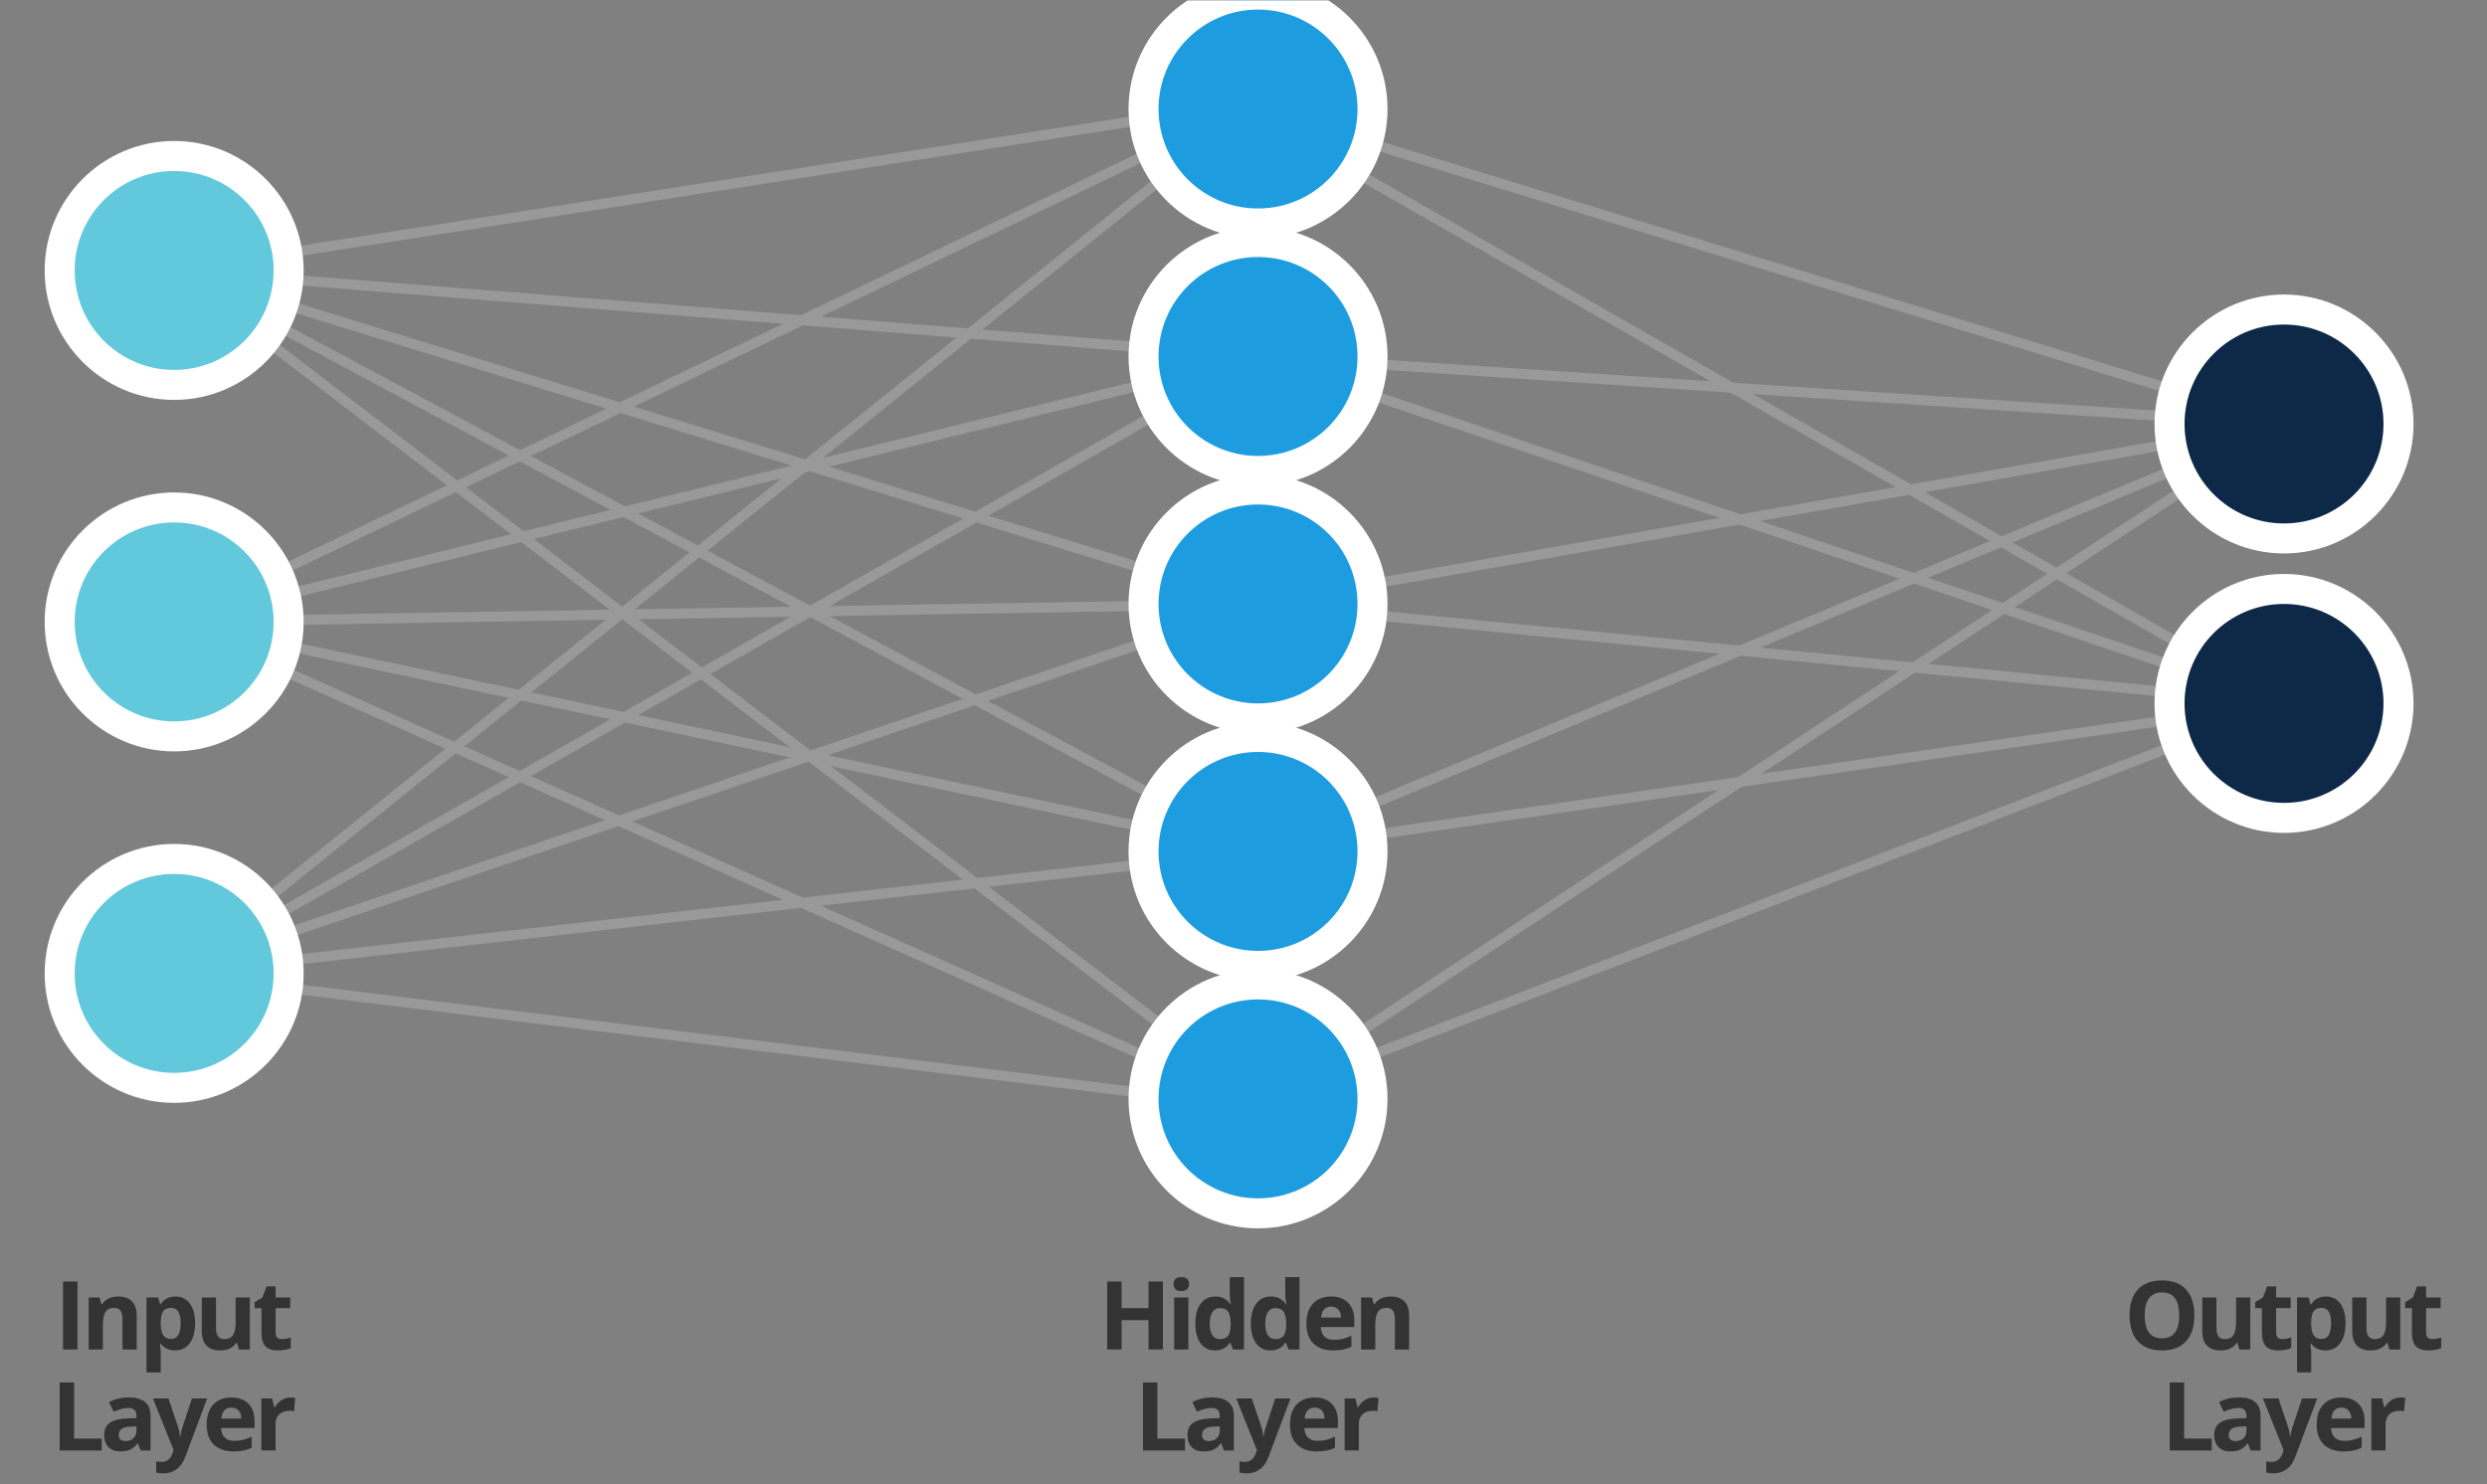 <?xml version="1.0" encoding="UTF-8" standalone="no"?>
<svg
   xmlns:dc="http://purl.org/dc/elements/1.1/"
   xmlns:cc="http://creativecommons.org/ns#"
   xmlns:rdf="http://www.w3.org/1999/02/22-rdf-syntax-ns#"
   xmlns:svg="http://www.w3.org/2000/svg"
   xmlns="http://www.w3.org/2000/svg"
   xmlns:sodipodi="http://sodipodi.sourceforge.net/DTD/sodipodi-0.dtd"
   xmlns:inkscape="http://www.inkscape.org/namespaces/inkscape"
   viewBox="0 0 994.473 593.677"
   height="593.677"
   width="994.474"
   xml:space="preserve"
   id="svg2"
   version="1.1"
   sodipodi:docname="neuralnet.svg"
   inkscape:version="0.92.5 (2060ec1f9f, 2020-04-08)"><rect x="0" y="0" width="994.473" height="593.677" fill="#808080" stroke="none"/><sodipodi:namedview
     pagecolor="#ffffff"
     bordercolor="#666666"
     borderopacity="1"
     objecttolerance="10"
     gridtolerance="10"
     guidetolerance="10"
     inkscape:pageopacity="0"
     inkscape:pageshadow="2"
     inkscape:window-width="1480"
     inkscape:window-height="904"
     id="namedview204"
     showgrid="false"
     fit-margin-top="0"
     fit-margin-left="0"
     fit-margin-right="0"
     fit-margin-bottom="0"
     inkscape:zoom="0.74511371"
     inkscape:cx="648.42182"
     inkscape:cy="379.46739"
     inkscape:window-x="0"
     inkscape:window-y="0"
     inkscape:window-maximized="0"
     inkscape:current-layer="svg2" /><defs
     id="defs6"><clipPath
       id="clipPath18"
       clipPathUnits="userSpaceOnUse"><path
         id="path16"
         d="M 0,600 H 800 V 0 H 0 Z"
         inkscape:connector-curvature="0" /></clipPath><clipPath
       clipPathUnits="userSpaceOnUse"
       id="clipPath208"><rect
         style="opacity:1;fill:none;fill-opacity:1;stroke:#ffffff;stroke-width:0.747;stroke-miterlimit:4;stroke-dasharray:none;stroke-dashoffset:10.287;stroke-opacity:1"
         id="rect210"
         width="745.855"
         height="445.258"
         x="26.173"
         y="-452.306"
         transform="scale(1,-1)" /></clipPath></defs><g
     transform="matrix(1.333,0,0,-1.333,-34.897,603.075)"
     id="g10"
     clip-path="url(#clipPath208)"><g
       id="g12"><g
         clip-path="url(#clipPath18)"
         id="g14"><g
           transform="translate(759.309,563.989)"
           id="g20"><path
             id="path22"
             style="fill:none;stroke:#333333;stroke-width:1.014;stroke-linecap:butt;stroke-linejoin:miter;stroke-miterlimit:10;stroke-dasharray:none;stroke-opacity:1"
             d="M 0,0 H 34.584 V -561.987 H -753.202 V 0 h 33.999"
             inkscape:connector-curvature="0" /></g><g
           transform="translate(77.156,562.861)"
           id="g24"><path
             id="path26"
             style="fill:#333333;fill-opacity:1;fill-rule:nonzero;stroke:none"
             d="m 0,0 c -3.049,9.812 -4.766,15.36 -5.15,16.647 -0.384,1.286 -0.659,2.302 -0.824,3.049 C -6.659,17.041 -8.619,10.475 -11.855,0 Z M 5.601,-18.918 2.302,-8.09 h -16.584 l -3.299,-10.828 h -10.392 l 16.056,45.677 h 11.792 l 16.118,-45.677 z"
             inkscape:connector-curvature="0" /></g><g
           transform="translate(113.083,579.383)"
           id="g28"><path
             id="path30"
             style="fill:#333333;fill-opacity:1;fill-rule:nonzero;stroke:none"
             d="M 0,0 C 1.286,0 2.354,-0.093 3.205,-0.28 L 2.489,-9.179 c -0.767,0.207 -1.701,0.311 -2.8,0.311 -3.029,0 -5.388,-0.778 -7.079,-2.334 -1.691,-1.555 -2.536,-3.734 -2.536,-6.534 v -17.705 h -9.49 v 34.788 h 7.187 l 1.401,-5.85 h 0.467 c 1.078,1.949 2.536,3.521 4.371,4.714 C -4.154,-0.597 -2.158,0 0,0"
             inkscape:connector-curvature="0" /></g><g
           transform="translate(132.799,550.881)"
           id="g32"><path
             id="path34"
             style="fill:#333333;fill-opacity:1;fill-rule:nonzero;stroke:none"
             d="m 0,0 c 1.66,0 3.651,0.362 5.975,1.089 v -7.064 c -2.365,-1.057 -5.27,-1.586 -8.713,-1.586 -3.796,0 -6.56,0.959 -8.292,2.878 -1.733,1.918 -2.598,4.797 -2.598,8.635 v 16.771 h -4.543 v 4.014 l 5.227,3.174 2.738,7.343 h 6.068 V 27.849 H 5.601 V 20.723 H -4.138 V 3.952 c 0,-1.349 0.378,-2.345 1.136,-2.988 C -2.246,0.321 -1.245,0 0,0"
             inkscape:connector-curvature="0" /></g><path
           id="path36"
           style="fill:#333333;fill-opacity:1;fill-rule:nonzero;stroke:none"
           d="m 150.835,543.942 h -9.49 v 34.788 h 9.49 z m -9.895,43.78 c 0,3.091 1.722,4.636 5.165,4.636 3.443,0 5.166,-1.545 5.166,-4.636 0,-1.473 -0.431,-2.619 -1.292,-3.438 -0.861,-0.82 -2.152,-1.229 -3.874,-1.229 -3.443,0 -5.165,1.556 -5.165,4.667"
           inkscape:connector-curvature="0" /><path
           id="path38"
           style="fill:#333333;fill-opacity:1;fill-rule:nonzero;stroke:none"
           d="m 190.497,543.942 h -9.49 v 34.788 h 9.49 z m -9.895,43.78 c 0,3.091 1.721,4.636 5.165,4.636 3.443,0 5.165,-1.545 5.165,-4.636 0,-1.473 -0.431,-2.619 -1.291,-3.438 -0.861,-0.82 -2.152,-1.229 -3.874,-1.229 -3.444,0 -5.165,1.556 -5.165,4.667 m -5.041,-16.118 h -8.214 v -27.662 h -9.491 v 27.662 h -5.227 v 4.574 l 5.227,2.552 v 2.551 c 0,3.962 0.975,6.856 2.925,8.681 1.949,1.826 5.072,2.739 9.366,2.739 3.277,0 6.192,-0.488 8.744,-1.463 l -2.428,-6.969 c -1.908,0.601 -3.671,0.902 -5.289,0.902 -1.349,0 -2.324,-0.4 -2.925,-1.198 -0.602,-0.799 -0.902,-1.821 -0.902,-3.065 v -2.178 h 8.214 z"
           inkscape:connector-curvature="0" /><g
           transform="translate(210.088,543.32)"
           id="g40"><path
             id="path42"
             style="fill:#333333;fill-opacity:1;fill-rule:nonzero;stroke:none"
             d="m 0,0 c -10.828,0 -16.242,5.943 -16.242,17.829 0,5.912 1.472,10.429 4.418,13.551 2.946,3.122 7.167,4.683 12.664,4.683 4.024,0 7.634,-0.789 10.828,-2.365 l -2.8,-7.343 c -1.493,0.601 -2.884,1.094 -4.169,1.478 -1.287,0.383 -2.573,0.575 -3.859,0.575 -4.937,0 -7.405,-3.506 -7.405,-10.517 0,-6.804 2.468,-10.205 7.405,-10.205 1.826,0 3.516,0.243 5.072,0.731 1.556,0.487 3.111,1.249 4.668,2.287 V 2.583 C 9.044,1.607 7.494,0.933 5.928,0.56 4.361,0.187 2.385,0 0,0"
             inkscape:connector-curvature="0" /></g><path
           id="path44"
           style="fill:#333333;fill-opacity:1;fill-rule:nonzero;stroke:none"
           d="m 233.756,543.942 h -9.49 v 34.788 h 9.49 z m -9.895,43.78 c 0,3.091 1.722,4.636 5.165,4.636 3.443,0 5.165,-1.545 5.165,-4.636 0,-1.473 -0.43,-2.619 -1.291,-3.438 -0.861,-0.82 -2.152,-1.229 -3.874,-1.229 -3.443,0 -5.165,1.556 -5.165,4.667"
           inkscape:connector-curvature="0" /><g
           transform="translate(258.544,560.061)"
           id="g46"><path
             id="path48"
             style="fill:#333333;fill-opacity:1;fill-rule:nonzero;stroke:none"
             d="m 0,0 -3.671,-0.125 c -2.76,-0.083 -4.813,-0.581 -6.162,-1.493 -1.348,-0.913 -2.022,-2.303 -2.022,-4.17 0,-2.676 1.535,-4.014 4.605,-4.014 2.199,0 3.957,0.633 5.274,1.898 C -0.659,-6.639 0,-4.958 0,-2.863 Z m 2.801,-16.118 -1.836,4.729 H 0.716 c -1.598,-2.012 -3.241,-3.407 -4.932,-4.185 -1.691,-0.778 -3.895,-1.166 -6.612,-1.166 -3.34,0 -5.969,0.953 -7.888,2.862 -1.919,1.908 -2.878,4.626 -2.878,8.152 0,3.693 1.291,6.415 3.874,8.168 2.582,1.753 6.477,2.723 11.684,2.91 L 0,5.539 v 1.524 c 0,3.526 -1.805,5.29 -5.414,5.29 -2.78,0 -6.047,-0.84 -9.801,-2.52 l -3.143,6.409 c 4.003,2.095 8.442,3.143 13.317,3.143 4.668,0 8.246,-1.017 10.735,-3.05 2.49,-2.033 3.734,-5.124 3.734,-9.272 v -23.181 z"
             inkscape:connector-curvature="0" /></g><path
           id="path50"
           style="fill:#333333;fill-opacity:1;fill-rule:nonzero;stroke:none"
           d="m 282.772,543.942 h -9.49 v 48.416 h 9.49 z"
           inkscape:connector-curvature="0" /><g
           transform="translate(341.465,543.942)"
           id="g52"><path
             id="path54"
             style="fill:#333333;fill-opacity:1;fill-rule:nonzero;stroke:none"
             d="M 0,0 H -12.26 L -32.049,34.414 H -32.33 C -31.936,28.336 -31.738,24 -31.738,21.408 V 0 h -8.619 v 45.491 h 12.166 L -8.433,11.419 h 0.218 c -0.311,5.913 -0.467,10.092 -0.467,12.54 V 45.491 H 0 Z"
             inkscape:connector-curvature="0" /></g><g
           transform="translate(362.115,572.631)"
           id="g56"><path
             id="path58"
             style="fill:#333333;fill-opacity:1;fill-rule:nonzero;stroke:none"
             d="M 0,0 C -2.013,0 -3.589,-0.638 -4.73,-1.914 -5.871,-3.189 -6.524,-4.999 -6.69,-7.343 H 6.627 C 6.585,-4.999 5.974,-3.189 4.792,-1.914 3.609,-0.638 2.012,0 0,0 m 1.338,-29.311 c -5.601,0 -9.978,1.545 -13.131,4.637 -3.153,3.09 -4.729,7.467 -4.729,13.13 0,5.829 1.457,10.336 4.371,13.52 2.914,3.184 6.944,4.776 12.089,4.776 4.916,0 8.743,-1.4 11.481,-4.2 2.739,-2.801 4.107,-6.67 4.107,-11.607 V -13.66 H -6.908 c 0.104,-2.696 0.903,-4.802 2.396,-6.316 1.493,-1.515 3.589,-2.272 6.285,-2.272 2.095,0 4.077,0.218 5.943,0.654 1.867,0.435 3.817,1.13 5.85,2.085 v -7.344 c -1.66,-0.83 -3.433,-1.446 -5.32,-1.851 -1.889,-0.404 -4.191,-0.607 -6.908,-0.607"
             inkscape:connector-curvature="0" /></g><g
           transform="translate(405.541,543.942)"
           id="g60"><path
             id="path62"
             style="fill:#333333;fill-opacity:1;fill-rule:nonzero;stroke:none"
             d="M 0,0 -1.275,4.45 H -1.773 C -2.79,2.832 -4.231,1.582 -6.099,0.7 c -1.866,-0.881 -3.993,-1.322 -6.379,-1.322 -4.086,0 -7.167,1.094 -9.241,3.282 -2.074,2.189 -3.111,5.337 -3.111,9.444 v 22.684 h 9.49 V 14.469 c 0,-2.511 0.446,-4.393 1.338,-5.648 0.892,-1.255 2.313,-1.882 4.263,-1.882 2.655,0 4.574,0.887 5.757,2.66 1.181,1.774 1.773,4.714 1.773,8.821 v 16.368 h 9.49 L 7.281,0 Z"
             inkscape:connector-curvature="0" /></g><g
           transform="translate(437.734,579.383)"
           id="g64"><path
             id="path66"
             style="fill:#333333;fill-opacity:1;fill-rule:nonzero;stroke:none"
             d="M 0,0 C 1.286,0 2.354,-0.093 3.205,-0.28 L 2.489,-9.179 c -0.767,0.207 -1.701,0.311 -2.8,0.311 -3.029,0 -5.388,-0.778 -7.079,-2.334 -1.691,-1.555 -2.536,-3.734 -2.536,-6.534 v -17.705 h -9.49 v 34.788 h 7.187 l 1.401,-5.85 h 0.467 c 1.078,1.949 2.536,3.521 4.372,4.714 C -4.153,-0.597 -2.157,0 0,0"
             inkscape:connector-curvature="0" /></g><g
           transform="translate(462.087,560.061)"
           id="g68"><path
             id="path70"
             style="fill:#333333;fill-opacity:1;fill-rule:nonzero;stroke:none"
             d="m 0,0 -3.672,-0.125 c -2.759,-0.083 -4.812,-0.581 -6.161,-1.493 -1.349,-0.913 -2.022,-2.303 -2.022,-4.17 0,-2.676 1.535,-4.014 4.605,-4.014 2.198,0 3.956,0.633 5.273,1.898 C -0.659,-6.639 0,-4.958 0,-2.863 Z m 2.8,-16.118 -1.836,4.729 H 0.716 c -1.598,-2.012 -3.242,-3.407 -4.933,-4.185 -1.69,-0.778 -3.894,-1.166 -6.611,-1.166 -3.341,0 -5.97,0.953 -7.889,2.862 -1.919,1.908 -2.878,4.626 -2.878,8.152 0,3.693 1.291,6.415 3.874,8.168 2.583,1.753 6.477,2.723 11.684,2.91 L 0,5.539 v 1.524 c 0,3.526 -1.805,5.29 -5.414,5.29 -2.78,0 -6.048,-0.84 -9.802,-2.52 l -3.142,6.409 c 4.003,2.095 8.442,3.143 13.317,3.143 4.667,0 8.246,-1.017 10.735,-3.05 2.49,-2.033 3.734,-5.124 3.734,-9.272 v -23.181 z"
             inkscape:connector-curvature="0" /></g><path
           id="path72"
           style="fill:#333333;fill-opacity:1;fill-rule:nonzero;stroke:none"
           d="m 486.314,543.942 h -9.49 v 48.416 h 9.49 z"
           inkscape:connector-curvature="0" /><g
           transform="translate(545.008,543.942)"
           id="g74"><path
             id="path76"
             style="fill:#333333;fill-opacity:1;fill-rule:nonzero;stroke:none"
             d="m 0,0 h -12.259 l -19.79,34.414 h -0.28 C -31.936,28.336 -31.737,24 -31.737,21.408 V 0 h -8.619 V 45.491 H -28.19 L -8.432,11.419 h 0.218 c -0.311,5.913 -0.467,10.092 -0.467,12.54 V 45.491 H 0 Z"
             inkscape:connector-curvature="0" /></g><g
           transform="translate(565.657,572.631)"
           id="g78"><path
             id="path80"
             style="fill:#333333;fill-opacity:1;fill-rule:nonzero;stroke:none"
             d="M 0,0 C -2.012,0 -3.589,-0.638 -4.729,-1.914 -5.87,-3.189 -6.523,-4.999 -6.689,-7.343 H 6.628 C 6.586,-4.999 5.975,-3.189 4.792,-1.914 3.609,-0.638 2.012,0 0,0 m 1.338,-29.311 c -5.601,0 -9.978,1.545 -13.131,4.637 -3.153,3.09 -4.729,7.467 -4.729,13.13 0,5.829 1.457,10.336 4.372,13.52 2.914,3.184 6.943,4.776 12.088,4.776 4.916,0 8.744,-1.4 11.482,-4.2 2.738,-2.801 4.107,-6.67 4.107,-11.607 V -13.66 H -6.907 c 0.103,-2.696 0.902,-4.802 2.395,-6.316 1.494,-1.515 3.589,-2.272 6.285,-2.272 2.096,0 4.077,0.218 5.944,0.654 1.867,0.435 3.816,1.13 5.849,2.085 v -7.344 c -1.659,-0.83 -3.432,-1.446 -5.32,-1.851 -1.888,-0.404 -4.19,-0.607 -6.908,-0.607"
             inkscape:connector-curvature="0" /></g><g
           transform="translate(599.096,550.881)"
           id="g82"><path
             id="path84"
             style="fill:#333333;fill-opacity:1;fill-rule:nonzero;stroke:none"
             d="m 0,0 c 1.659,0 3.651,0.362 5.975,1.089 v -7.064 c -2.366,-1.057 -5.27,-1.586 -8.713,-1.586 -3.796,0 -6.561,0.959 -8.292,2.878 -1.733,1.918 -2.599,4.797 -2.599,8.635 v 16.771 h -4.542 v 4.014 l 5.227,3.174 2.738,7.343 h 6.068 V 27.849 H 5.601 V 20.723 H -4.138 V 3.952 c 0,-1.349 0.378,-2.345 1.136,-2.988 C -2.245,0.321 -1.244,0 0,0"
             inkscape:connector-curvature="0" /></g><g
           transform="translate(636.236,543.942)"
           id="g86"><path
             id="path88"
             style="fill:#333333;fill-opacity:1;fill-rule:nonzero;stroke:none"
             d="M 0,0 -2.677,12.166 -6.286,27.538 H -6.504 L -12.852,0 h -10.205 l -9.895,34.788 h 9.459 l 4.014,-15.403 c 0.643,-2.759 1.296,-6.565 1.96,-11.419 h 0.187 c 0.083,1.576 0.446,4.076 1.089,7.498 l 0.498,2.645 4.294,16.679 H -0.996 L 3.08,18.109 C 3.163,17.653 3.293,16.979 3.469,16.087 3.646,15.195 3.816,14.246 3.982,13.24 4.148,12.233 4.299,11.249 4.434,10.284 4.568,9.319 4.646,8.546 4.667,7.966 h 0.187 c 0.186,1.493 0.518,3.541 0.996,6.145 0.476,2.603 0.819,4.361 1.026,5.274 l 4.17,15.403 H 20.35 L 10.33,0 Z"
             inkscape:connector-curvature="0" /></g><g
           transform="translate(665.288,561.398)"
           id="g90"><path
             id="path92"
             style="fill:#333333;fill-opacity:1;fill-rule:nonzero;stroke:none"
             d="m 0,0 c 0,-3.444 0.564,-6.047 1.695,-7.81 1.131,-1.764 2.972,-2.645 5.524,-2.645 2.53,0 4.35,0.876 5.461,2.629 1.109,1.753 1.664,4.361 1.664,7.826 0,3.443 -0.56,6.025 -1.68,7.748 C 11.544,9.469 9.708,10.33 7.156,10.33 4.625,10.33 2.8,9.475 1.68,7.763 0.56,6.052 0,3.464 0,0 m 24.052,0 c 0,-5.663 -1.493,-10.092 -4.481,-13.287 -2.987,-3.194 -7.146,-4.791 -12.477,-4.791 -3.34,0 -6.285,0.731 -8.837,2.193 -2.551,1.463 -4.512,3.563 -5.881,6.301 -1.369,2.738 -2.054,5.933 -2.054,9.584 0,5.683 1.484,10.102 4.45,13.255 2.966,3.153 7.136,4.73 12.508,4.73 3.34,0 6.286,-0.727 8.837,-2.178 2.552,-1.453 4.512,-3.537 5.881,-6.255 C 23.367,6.834 24.052,3.65 24.052,0"
             inkscape:connector-curvature="0" /></g><g
           transform="translate(712.136,579.383)"
           id="g94"><path
             id="path96"
             style="fill:#333333;fill-opacity:1;fill-rule:nonzero;stroke:none"
             d="M 0,0 C 1.286,0 2.354,-0.093 3.205,-0.28 L 2.489,-9.179 c -0.767,0.207 -1.701,0.311 -2.8,0.311 -3.029,0 -5.388,-0.778 -7.079,-2.334 -1.691,-1.555 -2.536,-3.734 -2.536,-6.534 v -17.705 h -9.49 v 34.788 h 7.187 l 1.401,-5.85 h 0.467 c 1.078,1.949 2.536,3.521 4.372,4.714 C -4.153,-0.597 -2.157,0 0,0"
             inkscape:connector-curvature="0" /></g><g
           transform="translate(726.314,562.861)"
           id="g98"><path
             id="path100"
             style="fill:#333333;fill-opacity:1;fill-rule:nonzero;stroke:none"
             d="m 0,0 4.138,5.29 9.739,10.579 H 24.581 L 10.766,0.778 25.421,-18.918 H 14.469 L 4.449,-4.823 0.373,-8.09 v -10.828 h -9.49 v 48.416 h 9.49 V 7.903 L -0.125,0 Z"
             inkscape:connector-curvature="0" /></g><g
           transform="translate(252.363,496.391)"
           id="g102"><path
             id="path104"
             style="fill:#333333;fill-opacity:1;fill-rule:nonzero;stroke:none"
             d="m 0,0 c -3.049,9.812 -4.766,15.36 -5.15,16.647 -0.384,1.286 -0.659,2.302 -0.824,3.049 C -6.659,17.041 -8.619,10.475 -11.855,0 Z M 5.601,-18.918 2.302,-8.09 h -16.584 l -3.299,-10.828 h -10.392 l 16.056,45.677 h 11.792 l 16.118,-45.677 z"
             inkscape:connector-curvature="0" /></g><g
           transform="translate(288.291,512.913)"
           id="g106"><path
             id="path108"
             style="fill:#333333;fill-opacity:1;fill-rule:nonzero;stroke:none"
             d="M 0,0 C 1.286,0 2.354,-0.093 3.205,-0.28 L 2.489,-9.179 c -0.767,0.207 -1.701,0.311 -2.8,0.311 -3.029,0 -5.388,-0.778 -7.079,-2.334 -1.691,-1.555 -2.536,-3.734 -2.536,-6.534 v -17.705 h -9.49 v 34.788 h 7.187 l 1.401,-5.85 h 0.467 c 1.078,1.949 2.536,3.521 4.371,4.714 C -4.154,-0.597 -2.158,0 0,0"
             inkscape:connector-curvature="0" /></g><g
           transform="translate(307.478,476.85)"
           id="g110"><path
             id="path112"
             style="fill:#333333;fill-opacity:1;fill-rule:nonzero;stroke:none"
             d="m 0,0 c -10.828,0 -16.242,5.943 -16.242,17.829 0,5.912 1.472,10.429 4.418,13.551 2.946,3.122 7.167,4.683 12.664,4.683 4.024,0 7.634,-0.789 10.828,-2.365 l -2.8,-7.343 c -1.493,0.601 -2.884,1.094 -4.169,1.478 -1.287,0.383 -2.573,0.575 -3.859,0.575 -4.937,0 -7.405,-3.506 -7.405,-10.517 0,-6.804 2.468,-10.205 7.405,-10.205 1.826,0 3.516,0.243 5.072,0.731 1.556,0.487 3.111,1.249 4.668,2.287 V 2.583 C 9.044,1.607 7.494,0.933 5.928,0.56 4.361,0.187 2.385,0 0,0"
             inkscape:connector-curvature="0" /></g><g
           transform="translate(353.767,477.472)"
           id="g114"><path
             id="path116"
             style="fill:#333333;fill-opacity:1;fill-rule:nonzero;stroke:none"
             d="m 0,0 h -9.49 v 20.318 c 0,5.02 -1.867,7.531 -5.601,7.531 -2.656,0 -4.574,-0.903 -5.757,-2.707 -1.182,-1.805 -1.773,-4.73 -1.773,-8.775 V 0 h -9.49 v 48.416 h 9.49 v -9.864 c 0,-0.767 -0.073,-2.572 -0.218,-5.414 l -0.218,-2.8 h 0.498 c 2.116,3.402 5.476,5.103 10.081,5.103 4.087,0 7.188,-1.1 9.304,-3.298 C -1.058,29.943 0,26.791 0,22.684 Z"
             inkscape:connector-curvature="0" /></g><path
           id="path118"
           style="fill:#333333;fill-opacity:1;fill-rule:nonzero;stroke:none"
           d="m 368.566,477.472 h -9.49 v 34.788 h 9.49 z m -9.894,43.78 c 0,3.091 1.721,4.636 5.165,4.636 3.443,0 5.165,-1.545 5.165,-4.636 0,-1.473 -0.431,-2.619 -1.291,-3.439 -0.861,-0.819 -2.152,-1.229 -3.874,-1.229 -3.444,0 -5.165,1.557 -5.165,4.668"
           inkscape:connector-curvature="0" /><g
           transform="translate(388.718,484.411)"
           id="g120"><path
             id="path122"
             style="fill:#333333;fill-opacity:1;fill-rule:nonzero;stroke:none"
             d="m 0,0 c 1.66,0 3.651,0.362 5.975,1.089 v -7.064 c -2.365,-1.057 -5.27,-1.586 -8.713,-1.586 -3.796,0 -6.56,0.959 -8.292,2.878 -1.733,1.918 -2.598,4.797 -2.598,8.635 v 16.771 h -4.543 v 4.014 l 5.227,3.174 2.738,7.343 h 6.068 V 27.849 H 5.601 V 20.723 H -4.138 V 3.952 c 0,-1.349 0.378,-2.345 1.136,-2.988 C -2.246,0.321 -1.245,0 0,0"
             inkscape:connector-curvature="0" /></g><g
           transform="translate(411.67,506.161)"
           id="g124"><path
             id="path126"
             style="fill:#333333;fill-opacity:1;fill-rule:nonzero;stroke:none"
             d="m 0,0 c -2.012,0 -3.588,-0.638 -4.729,-1.914 -1.14,-1.275 -1.794,-3.085 -1.96,-5.429 H 6.629 C 6.586,-4.999 5.975,-3.189 4.793,-1.914 3.609,-0.638 2.012,0 0,0 m 1.338,-29.311 c -5.6,0 -9.977,1.545 -13.13,4.637 -3.153,3.09 -4.729,7.467 -4.729,13.13 0,5.829 1.457,10.336 4.371,13.52 2.914,3.184 6.943,4.776 12.089,4.776 4.916,0 8.743,-1.4 11.481,-4.2 2.738,-2.801 4.107,-6.67 4.107,-11.607 V -13.66 H -6.906 c 0.103,-2.696 0.902,-4.802 2.394,-6.316 1.494,-1.515 3.59,-2.272 6.285,-2.272 2.096,0 4.077,0.218 5.944,0.654 1.867,0.435 3.816,1.13 5.849,2.085 v -7.344 c -1.658,-0.83 -3.431,-1.446 -5.32,-1.851 -1.887,-0.404 -4.189,-0.607 -6.908,-0.607"
             inkscape:connector-curvature="0" /></g><g
           transform="translate(444.58,476.85)"
           id="g128"><path
             id="path130"
             style="fill:#333333;fill-opacity:1;fill-rule:nonzero;stroke:none"
             d="m 0,0 c -10.829,0 -16.243,5.943 -16.243,17.829 0,5.912 1.472,10.429 4.419,13.551 2.945,3.122 7.167,4.683 12.664,4.683 4.024,0 7.634,-0.789 10.828,-2.365 L 8.867,26.355 c -1.493,0.601 -2.883,1.094 -4.169,1.478 -1.287,0.383 -2.572,0.575 -3.858,0.575 -4.938,0 -7.405,-3.506 -7.405,-10.517 0,-6.804 2.467,-10.205 7.405,-10.205 1.825,0 3.515,0.243 5.071,0.731 1.557,0.487 3.112,1.249 4.668,2.287 V 2.583 C 9.044,1.607 7.493,0.933 5.927,0.56 4.36,0.187 2.385,0 0,0"
             inkscape:connector-curvature="0" /></g><g
           transform="translate(473.413,484.411)"
           id="g132"><path
             id="path134"
             style="fill:#333333;fill-opacity:1;fill-rule:nonzero;stroke:none"
             d="m 0,0 c 1.659,0 3.651,0.362 5.975,1.089 v -7.064 c -2.366,-1.057 -5.27,-1.586 -8.713,-1.586 -3.796,0 -6.561,0.959 -8.292,2.878 -1.733,1.918 -2.599,4.797 -2.599,8.635 v 16.771 h -4.542 v 4.014 l 5.227,3.174 2.738,7.343 h 6.068 V 27.849 H 5.601 V 20.723 H -4.138 V 3.952 c 0,-1.349 0.378,-2.345 1.136,-2.988 C -2.245,0.321 -1.244,0 0,0"
             inkscape:connector-curvature="0" /></g><g
           transform="translate(506.603,477.472)"
           id="g136"><path
             id="path138"
             style="fill:#333333;fill-opacity:1;fill-rule:nonzero;stroke:none"
             d="M 0,0 -1.275,4.45 H -1.773 C -2.79,2.832 -4.231,1.582 -6.099,0.7 c -1.867,-0.881 -3.993,-1.322 -6.379,-1.322 -4.086,0 -7.167,1.094 -9.241,3.282 -2.074,2.189 -3.111,5.337 -3.111,9.444 v 22.684 h 9.49 V 14.469 c 0,-2.511 0.445,-4.393 1.338,-5.648 0.892,-1.255 2.313,-1.882 4.263,-1.882 2.655,0 4.574,0.887 5.757,2.66 1.181,1.774 1.773,4.714 1.773,8.821 v 16.368 h 9.49 L 7.281,0 Z"
             inkscape:connector-curvature="0" /></g><g
           transform="translate(538.796,512.913)"
           id="g140"><path
             id="path142"
             style="fill:#333333;fill-opacity:1;fill-rule:nonzero;stroke:none"
             d="M 0,0 C 1.286,0 2.354,-0.093 3.205,-0.28 L 2.489,-9.179 c -0.767,0.207 -1.701,0.311 -2.8,0.311 -3.029,0 -5.388,-0.778 -7.079,-2.334 -1.691,-1.555 -2.536,-3.734 -2.536,-6.534 v -17.705 h -9.49 v 34.788 h 7.187 l 1.401,-5.85 h 0.467 c 1.078,1.949 2.536,3.521 4.372,4.714 C -4.153,-0.597 -2.157,0 0,0"
             inkscape:connector-curvature="0" /></g><g
           transform="translate(558.263,506.161)"
           id="g144"><path
             id="path146"
             style="fill:#333333;fill-opacity:1;fill-rule:nonzero;stroke:none"
             d="M 0,0 C -2.012,0 -3.589,-0.638 -4.729,-1.914 -5.87,-3.189 -6.523,-4.999 -6.689,-7.343 H 6.628 C 6.586,-4.999 5.975,-3.189 4.792,-1.914 3.609,-0.638 2.012,0 0,0 m 1.338,-29.311 c -5.601,0 -9.978,1.545 -13.131,4.637 -3.153,3.09 -4.729,7.467 -4.729,13.13 0,5.829 1.457,10.336 4.372,13.52 2.914,3.184 6.943,4.776 12.088,4.776 4.916,0 8.744,-1.4 11.482,-4.2 2.738,-2.801 4.107,-6.67 4.107,-11.607 V -13.66 H -6.907 c 0.103,-2.696 0.902,-4.802 2.395,-6.316 1.494,-1.515 3.589,-2.272 6.285,-2.272 2.096,0 4.077,0.218 5.944,0.654 1.867,0.435 3.816,1.13 5.849,2.085 v -7.344 c -1.659,-0.83 -3.432,-1.446 -5.32,-1.851 -1.888,-0.404 -4.19,-0.607 -6.908,-0.607"
             inkscape:connector-curvature="0" /></g><g
           transform="translate(405.883,422.227)"
           id="g148"><path
             id="path150"
             style="fill:none;stroke:#999999;stroke-width:3.005;stroke-linecap:butt;stroke-linejoin:miter;stroke-miterlimit:10;stroke-dasharray:none;stroke-opacity:1"
             d="m 0,0 -327.462,-50.946 325.14,-25.816 -325.14,-79.637 325.14,5.391 L -329.167,-261.852 -2.041,-302 -327.462,-156.399 -2.041,0 -327.462,-261.852 -2.322,-76.762"
             inkscape:connector-curvature="0" /></g><g
           transform="translate(78.421,160.375)"
           id="g152"><path
             id="path154"
             style="fill:none;stroke:#999999;stroke-width:3.005;stroke-linecap:butt;stroke-linejoin:miter;stroke-miterlimit:10;stroke-dasharray:none;stroke-opacity:1"
             d="M 0,0 325.14,36.599 0,210.906 325.14,-37.647"
             inkscape:connector-curvature="0" /></g><g
           transform="translate(78.421,371.281)"
           id="g156"><path
             id="path158"
             style="fill:none;stroke:#999999;stroke-width:3.005;stroke-linecap:butt;stroke-linejoin:miter;stroke-miterlimit:10;stroke-dasharray:none;stroke-opacity:1"
             d="M 0,0 325.14,-100.063"
             inkscape:connector-curvature="0" /></g><g
           transform="translate(78.421,265.828)"
           id="g160"><path
             id="path162"
             style="fill:none;stroke:#999999;stroke-width:3.005;stroke-linecap:butt;stroke-linejoin:miter;stroke-miterlimit:10;stroke-dasharray:none;stroke-opacity:1"
             d="M 0,0 325.14,-68.854"
             inkscape:connector-curvature="0" /></g><g
           transform="translate(403.56,419.709)"
           id="g164"><path
             id="path166"
             style="fill:none;stroke:#999999;stroke-width:3.005;stroke-linecap:butt;stroke-linejoin:miter;stroke-miterlimit:10;stroke-dasharray:none;stroke-opacity:1"
             d="M 0,0 307.771,-94.5"
             inkscape:connector-curvature="0" /></g><g
           transform="translate(403.56,345.465)"
           id="g168"><path
             id="path170"
             style="fill:none;stroke:#999999;stroke-width:3.005;stroke-linecap:butt;stroke-linejoin:miter;stroke-miterlimit:10;stroke-dasharray:none;stroke-opacity:1"
             d="M 0,0 307.771,-20.255"
             inkscape:connector-curvature="0" /></g><g
           transform="translate(403.56,271.219)"
           id="g172"><path
             id="path174"
             style="fill:none;stroke:#999999;stroke-width:3.005;stroke-linecap:butt;stroke-linejoin:miter;stroke-miterlimit:10;stroke-dasharray:none;stroke-opacity:1"
             d="M 0,0 307.771,53.991"
             inkscape:connector-curvature="0" /></g><g
           transform="translate(403.56,196.974)"
           id="g176"><path
             id="path178"
             style="fill:none;stroke:#999999;stroke-width:3.005;stroke-linecap:butt;stroke-linejoin:miter;stroke-miterlimit:10;stroke-dasharray:none;stroke-opacity:1"
             d="M 0,0 307.771,128.236"
             inkscape:connector-curvature="0" /></g><g
           transform="translate(403.56,196.974)"
           id="g180"><path
             id="path182"
             style="fill:none;stroke:#999999;stroke-width:3.005;stroke-linecap:butt;stroke-linejoin:miter;stroke-miterlimit:10;stroke-dasharray:none;stroke-opacity:1"
             d="M 0,0 307.771,44.402"
             inkscape:connector-curvature="0" /></g><g
           transform="translate(403.56,122.728)"
           id="g184"><path
             id="path186"
             style="fill:none;stroke:#999999;stroke-width:3.005;stroke-linecap:butt;stroke-linejoin:miter;stroke-miterlimit:10;stroke-dasharray:none;stroke-opacity:1"
             d="M 0,0 307.771,118.648"
             inkscape:connector-curvature="0" /></g><g
           transform="translate(403.56,122.728)"
           id="g188"><path
             id="path190"
             style="fill:none;stroke:#999999;stroke-width:3.005;stroke-linecap:butt;stroke-linejoin:miter;stroke-miterlimit:10;stroke-dasharray:none;stroke-opacity:1"
             d="M 0,0 307.771,202.482"
             inkscape:connector-curvature="0" /></g><g
           transform="translate(711.332,241.376)"
           id="g192"><path
             id="path194"
             style="fill:none;stroke:#999999;stroke-width:3.005;stroke-linecap:butt;stroke-linejoin:miter;stroke-miterlimit:10;stroke-dasharray:none;stroke-opacity:1"
             d="M 0,0 -307.771,29.843"
             inkscape:connector-curvature="0" /></g><g
           transform="translate(711.332,241.376)"
           id="g196"><path
             id="path198"
             style="fill:none;stroke:#999999;stroke-width:3.005;stroke-linecap:butt;stroke-linejoin:miter;stroke-miterlimit:10;stroke-dasharray:none;stroke-opacity:1"
             d="M 0,0 -307.771,104.089"
             inkscape:connector-curvature="0" /></g><g
           transform="translate(711.332,241.376)"
           id="g200"><path
             id="path202"
             style="fill:none;stroke:#999999;stroke-width:3.005;stroke-linecap:butt;stroke-linejoin:miter;stroke-miterlimit:10;stroke-dasharray:none;stroke-opacity:1"
             d="M 0,0 -307.49,175.852"
             inkscape:connector-curvature="0" /></g><g
           transform="translate(78.421,336.938)"
           id="g204"><path
             id="path206"
             style="fill:#61c9db;fill-opacity:1;fill-rule:nonzero;stroke:none"
             d="m 0,0 c -18.937,0 -34.343,15.406 -34.343,34.343 0,18.936 15.406,34.343 34.343,34.343 18.937,0 34.343,-15.407 34.343,-34.343 C 34.343,15.406 18.937,0 0,0"
             inkscape:connector-curvature="0" /></g><g
           transform="translate(78.421,410.124)"
           id="g208"><path
             id="path210"
             style="fill:#ffffff;fill-opacity:1;fill-rule:nonzero;stroke:none"
             d="m 0,0 c -21.418,0 -38.843,-17.425 -38.843,-38.843 0,-21.418 17.425,-38.843 38.843,-38.843 21.418,0 38.843,17.425 38.843,38.843 C 38.843,-17.425 21.418,0 0,0 m 0,-9 c 16.482,0 29.843,-13.361 29.843,-29.843 0,-16.481 -13.361,-29.843 -29.843,-29.843 -16.482,0 -29.843,13.362 -29.843,29.843 C -29.843,-22.361 -16.482,-9 0,-9"
             inkscape:connector-curvature="0" /></g><g
           transform="translate(403.56,385.366)"
           id="g212"><path
             id="path214"
             style="fill:#1d9de0;fill-opacity:1;fill-rule:nonzero;stroke:none"
             d="m 0,0 c -18.937,0 -34.343,15.406 -34.343,34.343 0,18.937 15.406,34.343 34.343,34.343 18.937,0 34.343,-15.406 34.343,-34.343 C 34.343,15.406 18.937,0 0,0"
             inkscape:connector-curvature="0" /></g><g
           transform="translate(403.56,458.552)"
           id="g216"><path
             id="path218"
             style="fill:#ffffff;fill-opacity:1;fill-rule:nonzero;stroke:none"
             d="m 0,0 c -21.418,0 -38.843,-17.425 -38.843,-38.843 0,-21.418 17.425,-38.843 38.843,-38.843 21.418,0 38.843,17.425 38.843,38.843 C 38.843,-17.425 21.418,0 0,0 m 0,-9 c 16.481,0 29.843,-13.362 29.843,-29.843 0,-16.481 -13.362,-29.843 -29.843,-29.843 -16.482,0 -29.843,13.362 -29.843,29.843 C -29.843,-22.362 -16.482,-9 0,-9"
             inkscape:connector-curvature="0" /></g><g
           transform="translate(403.56,311.122)"
           id="g220"><path
             id="path222"
             style="fill:#1d9de0;fill-opacity:1;fill-rule:nonzero;stroke:none"
             d="m 0,0 c -18.937,0 -34.343,15.406 -34.343,34.343 0,18.936 15.406,34.343 34.343,34.343 18.937,0 34.343,-15.407 34.343,-34.343 C 34.343,15.406 18.937,0 0,0"
             inkscape:connector-curvature="0" /></g><g
           transform="translate(403.56,384.308)"
           id="g224"><path
             id="path226"
             style="fill:#ffffff;fill-opacity:1;fill-rule:nonzero;stroke:none"
             d="m 0,0 c -21.418,0 -38.843,-17.425 -38.843,-38.843 0,-21.418 17.425,-38.843 38.843,-38.843 21.418,0 38.843,17.425 38.843,38.843 C 38.843,-17.425 21.418,0 0,0 m 0,-9 c 16.481,0 29.843,-13.361 29.843,-29.843 0,-16.481 -13.362,-29.843 -29.843,-29.843 -16.482,0 -29.843,13.362 -29.843,29.843 C -29.843,-22.361 -16.482,-9 0,-9"
             inkscape:connector-curvature="0" /></g><g
           transform="translate(403.56,236.876)"
           id="g228"><path
             id="path230"
             style="fill:#1d9de0;fill-opacity:1;fill-rule:nonzero;stroke:none"
             d="m 0,0 c -18.937,0 -34.343,15.406 -34.343,34.343 0,18.936 15.406,34.343 34.343,34.343 18.937,0 34.343,-15.407 34.343,-34.343 C 34.343,15.406 18.937,0 0,0"
             inkscape:connector-curvature="0" /></g><g
           transform="translate(403.56,310.062)"
           id="g232"><path
             id="path234"
             style="fill:#ffffff;fill-opacity:1;fill-rule:nonzero;stroke:none"
             d="m 0,0 c -21.418,0 -38.843,-17.425 -38.843,-38.843 0,-21.418 17.425,-38.843 38.843,-38.843 21.418,0 38.843,17.425 38.843,38.843 C 38.843,-17.425 21.418,0 0,0 m 0,-9 c 16.481,0 29.843,-13.361 29.843,-29.843 0,-16.48 -13.362,-29.843 -29.843,-29.843 -16.482,0 -29.843,13.363 -29.843,29.843 C -29.843,-22.361 -16.482,-9 0,-9"
             inkscape:connector-curvature="0" /></g><g
           transform="translate(403.56,162.631)"
           id="g236"><path
             id="path238"
             style="fill:#1d9de0;fill-opacity:1;fill-rule:nonzero;stroke:none"
             d="m 0,0 c -18.937,0 -34.343,15.406 -34.343,34.343 0,18.936 15.406,34.343 34.343,34.343 18.937,0 34.343,-15.407 34.343,-34.343 C 34.343,15.406 18.937,0 0,0"
             inkscape:connector-curvature="0" /></g><g
           transform="translate(403.56,235.816)"
           id="g240"><path
             id="path242"
             style="fill:#ffffff;fill-opacity:1;fill-rule:nonzero;stroke:none"
             d="m 0,0 c -21.418,0 -38.843,-17.425 -38.843,-38.843 0,-21.418 17.425,-38.843 38.843,-38.843 21.418,0 38.843,17.425 38.843,38.843 C 38.843,-17.425 21.418,0 0,0 m 0,-9 c 16.481,0 29.843,-13.362 29.843,-29.843 0,-16.481 -13.362,-29.843 -29.843,-29.843 -16.482,0 -29.843,13.362 -29.843,29.843 C -29.843,-22.362 -16.482,-9 0,-9"
             inkscape:connector-curvature="0" /></g><g
           transform="translate(403.56,88.386)"
           id="g244"><path
             id="path246"
             style="fill:#1d9de0;fill-opacity:1;fill-rule:nonzero;stroke:none"
             d="m 0,0 c -18.937,0 -34.343,15.405 -34.343,34.342 0,18.936 15.406,34.343 34.343,34.343 18.937,0 34.343,-15.407 34.343,-34.343 C 34.343,15.405 18.937,0 0,0"
             inkscape:connector-curvature="0" /></g><g
           transform="translate(403.56,161.57)"
           id="g248"><path
             id="path250"
             style="fill:#ffffff;fill-opacity:1;fill-rule:nonzero;stroke:none"
             d="m 0,0 c -21.418,0 -38.843,-17.425 -38.843,-38.843 0,-21.417 17.425,-38.842 38.843,-38.842 21.418,0 38.843,17.425 38.843,38.842 C 38.843,-17.425 21.418,0 0,0 m 0,-9 c 16.481,0 29.843,-13.361 29.843,-29.843 0,-16.48 -13.362,-29.842 -29.843,-29.842 -16.482,0 -29.843,13.362 -29.843,29.842 C -29.843,-22.361 -16.482,-9 0,-9"
             inkscape:connector-curvature="0" /></g><g
           transform="translate(711.332,290.867)"
           id="g252"><path
             id="path254"
             style="fill:#0e2947;fill-opacity:1;fill-rule:nonzero;stroke:none"
             d="m 0,0 c -18.937,0 -34.343,15.406 -34.343,34.343 0,18.936 15.406,34.343 34.343,34.343 18.937,0 34.343,-15.407 34.343,-34.343 C 34.343,15.406 18.937,0 0,0"
             inkscape:connector-curvature="0" /></g><g
           transform="translate(711.332,364.053)"
           id="g256"><path
             id="path258"
             style="fill:#ffffff;fill-opacity:1;fill-rule:nonzero;stroke:none"
             d="m 0,0 c -21.418,0 -38.843,-17.425 -38.843,-38.843 0,-21.418 17.425,-38.843 38.843,-38.843 21.418,0 38.843,17.425 38.843,38.843 C 38.843,-17.425 21.418,0 0,0 m 0,-9 c 16.481,0 29.843,-13.361 29.843,-29.843 0,-16.481 -13.362,-29.843 -29.843,-29.843 -16.481,0 -29.843,13.362 -29.843,29.843 C -29.843,-22.361 -16.481,-9 0,-9"
             inkscape:connector-curvature="0" /></g><g
           transform="translate(711.332,207.033)"
           id="g260"><path
             id="path262"
             style="fill:#0e2947;fill-opacity:1;fill-rule:nonzero;stroke:none"
             d="m 0,0 c -18.937,0 -34.343,15.406 -34.343,34.343 0,18.936 15.406,34.343 34.343,34.343 18.937,0 34.343,-15.407 34.343,-34.343 C 34.343,15.406 18.937,0 0,0"
             inkscape:connector-curvature="0" /></g><g
           transform="translate(711.332,280.219)"
           id="g264"><path
             id="path266"
             style="fill:#ffffff;fill-opacity:1;fill-rule:nonzero;stroke:none"
             d="m 0,0 c -21.418,0 -38.843,-17.425 -38.843,-38.843 0,-21.418 17.425,-38.843 38.843,-38.843 21.418,0 38.843,17.425 38.843,38.843 C 38.843,-17.425 21.418,0 0,0 m 0,-9 c 16.481,0 29.843,-13.361 29.843,-29.843 0,-16.481 -13.362,-29.843 -29.843,-29.843 -16.481,0 -29.843,13.362 -29.843,29.843 C -29.843,-22.361 -16.481,-9 0,-9"
             inkscape:connector-curvature="0" /></g><g
           transform="translate(78.421,231.485)"
           id="g268"><path
             id="path270"
             style="fill:#61c9db;fill-opacity:1;fill-rule:nonzero;stroke:none"
             d="m 0,0 c -18.937,0 -34.343,15.406 -34.343,34.343 0,18.936 15.406,34.343 34.343,34.343 18.937,0 34.343,-15.407 34.343,-34.343 C 34.343,15.406 18.937,0 0,0"
             inkscape:connector-curvature="0" /></g><g
           transform="translate(78.421,304.671)"
           id="g272"><path
             id="path274"
             style="fill:#ffffff;fill-opacity:1;fill-rule:nonzero;stroke:none"
             d="m 0,0 c -21.418,0 -38.843,-17.425 -38.843,-38.843 0,-21.418 17.425,-38.843 38.843,-38.843 21.418,0 38.843,17.425 38.843,38.843 C 38.843,-17.425 21.418,0 0,0 m 0,-9 c 16.482,0 29.843,-13.361 29.843,-29.843 0,-16.481 -13.361,-29.843 -29.843,-29.843 -16.482,0 -29.843,13.362 -29.843,29.843 C -29.843,-22.361 -16.482,-9 0,-9"
             inkscape:connector-curvature="0" /></g><g
           transform="translate(78.421,126.032)"
           id="g276"><path
             id="path278"
             style="fill:#61c9db;fill-opacity:1;fill-rule:nonzero;stroke:none"
             d="m 0,0 c -18.937,0 -34.343,15.406 -34.343,34.343 0,18.936 15.406,34.343 34.343,34.343 18.937,0 34.343,-15.407 34.343,-34.343 C 34.343,15.406 18.937,0 0,0"
             inkscape:connector-curvature="0" /></g><g
           transform="translate(78.421,199.218)"
           id="g280"><path
             id="path282"
             style="fill:#ffffff;fill-opacity:1;fill-rule:nonzero;stroke:none"
             d="m 0,0 c -21.418,0 -38.843,-17.425 -38.843,-38.843 0,-21.418 17.425,-38.843 38.843,-38.843 21.418,0 38.843,17.425 38.843,38.843 C 38.843,-17.425 21.418,0 0,0 m 0,-9 c 16.482,0 29.843,-13.361 29.843,-29.843 0,-16.481 -13.361,-29.843 -29.843,-29.843 -16.482,0 -29.843,13.362 -29.843,29.843 C -29.843,-22.361 -16.482,-9 0,-9"
             inkscape:connector-curvature="0" /></g><path
           id="path284"
           style="fill:#333333;fill-opacity:1;fill-rule:nonzero;stroke:none"
           d="m 45.086,67.938 h 4.326 V 47.536 h -4.326 z"
           inkscape:connector-curvature="0" /><g
           transform="translate(67.186,47.535)"
           id="g286"><path
             id="path288"
             style="fill:#333333;fill-opacity:1;fill-rule:nonzero;stroke:none"
             d="m 0,0 h -4.257 v 9.113 c 0,1.125 -0.2,1.97 -0.599,2.533 -0.401,0.562 -1.038,0.844 -1.913,0.844 -1.19,0 -2.05,-0.398 -2.581,-1.193 -0.531,-0.796 -0.796,-2.114 -0.796,-3.956 V 0 h -4.256 v 15.602 h 3.252 l 0.572,-1.996 h 0.237 c 0.475,0.754 1.128,1.324 1.961,1.71 0.832,0.386 1.779,0.58 2.84,0.58 1.813,0 3.19,-0.492 4.131,-1.473 C -0.47,13.441 0,12.024 0,10.174 Z"
             inkscape:connector-curvature="0" /></g><g
           transform="translate(77.452,60.025)"
           id="g290"><path
             id="path292"
             style="fill:#333333;fill-opacity:1;fill-rule:nonzero;stroke:none"
             d="m 0,0 c -1.052,0 -1.819,-0.323 -2.303,-0.97 -0.484,-0.647 -0.735,-1.715 -0.754,-3.203 v -0.461 c 0,-1.674 0.249,-2.874 0.746,-3.599 0.499,-0.727 1.287,-1.089 2.367,-1.089 1.907,0 2.86,1.572 2.86,4.717 0,1.535 -0.235,2.686 -0.704,3.454 C 1.741,-0.384 1.004,0 0,0 m 1.256,-12.77 c -1.833,0 -3.271,0.666 -4.313,1.997 H -3.28 c 0.149,-1.303 0.223,-2.057 0.223,-2.261 v -6.322 H -7.313 V 3.111 h 3.46 l 0.601,-2.023 h 0.195 c 0.995,1.545 2.47,2.317 4.424,2.317 1.842,0 3.284,-0.712 4.326,-2.135 1.042,-1.423 1.563,-3.401 1.563,-5.931 0,-1.666 -0.244,-3.112 -0.733,-4.34 C 6.035,-10.229 5.34,-11.164 4.437,-11.807 3.535,-12.448 2.475,-12.77 1.256,-12.77"
             inkscape:connector-curvature="0" /></g><g
           transform="translate(97.849,47.535)"
           id="g294"><path
             id="path296"
             style="fill:#333333;fill-opacity:1;fill-rule:nonzero;stroke:none"
             d="M 0,0 -0.572,1.996 H -0.795 C -1.251,1.27 -1.897,0.709 -2.735,0.314 c -0.837,-0.395 -1.791,-0.593 -2.861,-0.593 -1.833,0 -3.215,0.491 -4.144,1.472 -0.931,0.982 -1.396,2.394 -1.396,4.236 V 15.602 H -6.88 V 6.489 c 0,-1.126 0.2,-1.969 0.601,-2.533 0.399,-0.562 1.037,-0.844 1.911,-0.844 1.191,0 2.052,0.398 2.582,1.194 0.53,0.795 0.796,2.114 0.796,3.956 v 7.34 H 3.266 V 0 Z"
             inkscape:connector-curvature="0" /></g><g
           transform="translate(110.724,50.648)"
           id="g298"><path
             id="path300"
             style="fill:#333333;fill-opacity:1;fill-rule:nonzero;stroke:none"
             d="M 0,0 C 0.744,0 1.638,0.162 2.68,0.488 V -2.68 c -1.061,-0.474 -2.364,-0.712 -3.908,-0.712 -1.703,0 -2.942,0.431 -3.719,1.291 -0.777,0.861 -1.165,2.152 -1.165,3.873 v 7.522 h -2.037 v 1.8 l 2.343,1.424 1.229,3.294 h 2.722 V 12.489 H 2.512 V 9.294 H -1.855 V 1.772 c 0,-0.605 0.168,-1.051 0.508,-1.339 C -1.007,0.144 -0.558,0 0,0"
             inkscape:connector-curvature="0" /></g><g
           transform="translate(44.081,17.238)"
           id="g302"><path
             id="path304"
             style="fill:#333333;fill-opacity:1;fill-rule:nonzero;stroke:none"
             d="M 0,0 V 20.402 H 4.326 V 3.572 h 8.276 V 0 Z"
             inkscape:connector-curvature="0" /></g><g
           transform="translate(67.115,24.467)"
           id="g306"><path
             id="path308"
             style="fill:#333333;fill-opacity:1;fill-rule:nonzero;stroke:none"
             d="m 0,0 -1.646,-0.056 c -1.238,-0.037 -2.159,-0.26 -2.763,-0.67 -0.606,-0.409 -0.907,-1.032 -0.907,-1.87 0,-1.2 0.688,-1.8 2.065,-1.8 0.985,0 1.774,0.284 2.365,0.852 C -0.295,-2.977 0,-2.224 0,-1.283 Z M 1.257,-7.229 0.433,-5.107 H 0.321 c -0.717,-0.903 -1.454,-1.529 -2.212,-1.877 -0.758,-0.349 -1.747,-0.524 -2.965,-0.524 -1.498,0 -2.677,0.428 -3.538,1.284 -0.86,0.856 -1.291,2.075 -1.291,3.657 0,1.656 0.58,2.877 1.738,3.663 1.158,0.786 2.905,1.221 5.24,1.304 L 0,2.484 V 3.168 C 0,4.75 -0.809,5.541 -2.428,5.541 -3.675,5.541 -5.14,5.164 -6.824,4.41 l -1.409,2.875 c 1.796,0.94 3.786,1.409 5.972,1.409 2.094,0 3.698,-0.456 4.815,-1.367 C 3.671,6.415 4.229,5.029 4.229,3.168 V -7.229 Z"
             inkscape:connector-curvature="0" /></g><g
           transform="translate(72.064,32.84)"
           id="g310"><path
             id="path312"
             style="fill:#333333;fill-opacity:1;fill-rule:nonzero;stroke:none"
             d="m 0,0 h 4.661 l 2.944,-8.777 c 0.251,-0.763 0.424,-1.666 0.517,-2.707 h 0.084 c 0.102,0.958 0.302,1.86 0.6,2.707 L 11.694,0 h 4.564 L 9.657,-17.598 c -0.605,-1.628 -1.468,-2.846 -2.589,-3.656 -1.121,-0.808 -2.43,-1.214 -3.928,-1.214 -0.735,0 -1.456,0.079 -2.163,0.238 v 3.376 c 0.511,-0.12 1.07,-0.18 1.674,-0.18 0.754,0 1.412,0.229 1.975,0.69 0.563,0.461 1.003,1.157 1.319,2.086 l 0.251,0.768 z"
             inkscape:connector-curvature="0" /></g><g
           transform="translate(95.588,30.105)"
           id="g314"><path
             id="path316"
             style="fill:#333333;fill-opacity:1;fill-rule:nonzero;stroke:none"
             d="m 0,0 c -0.902,0 -1.609,-0.286 -2.121,-0.858 -0.512,-0.573 -0.805,-1.384 -0.88,-2.436 H 2.973 C 2.953,-2.242 2.68,-1.431 2.149,-0.858 1.618,-0.286 0.902,0 0,0 m 0.6,-13.146 c -2.512,0 -4.475,0.693 -5.889,2.079 -1.414,1.386 -2.121,3.349 -2.121,5.889 0,2.615 0.653,4.636 1.96,6.064 1.307,1.427 3.114,2.142 5.422,2.142 2.205,0 3.922,-0.628 5.149,-1.884 1.229,-1.256 1.843,-2.992 1.843,-5.206 V -6.127 H -3.099 c 0.047,-1.209 0.406,-2.153 1.076,-2.833 0.669,-0.679 1.609,-1.019 2.818,-1.019 0.939,0 1.828,0.098 2.666,0.293 0.837,0.196 1.712,0.507 2.623,0.936 v -3.294 C 5.34,-12.416 4.545,-12.692 3.698,-12.874 2.852,-13.056 1.818,-13.146 0.6,-13.146"
             inkscape:connector-curvature="0" /></g><g
           transform="translate(113.292,33.134)"
           id="g318"><path
             id="path320"
             style="fill:#333333;fill-opacity:1;fill-rule:nonzero;stroke:none"
             d="M 0,0 C 0.576,0 1.056,-0.042 1.437,-0.126 L 1.116,-4.117 c -0.345,0.093 -0.763,0.139 -1.256,0.139 -1.358,0 -2.417,-0.348 -3.174,-1.046 -0.759,-0.698 -1.138,-1.675 -1.138,-2.931 v -7.941 h -4.257 v 15.602 h 3.224 l 0.629,-2.623 h 0.209 c 0.483,0.874 1.137,1.579 1.96,2.114 C -1.863,-0.268 -0.968,0 0,0"
             inkscape:connector-curvature="0" /></g><g
           transform="translate(375.025,47.535)"
           id="g322"><path
             id="path324"
             style="fill:#333333;fill-opacity:1;fill-rule:nonzero;stroke:none"
             d="m 0,0 h -4.312 v 8.805 h -8.081 V 0 h -4.326 v 20.402 h 4.326 v -7.996 h 8.081 v 7.996 H 0 Z"
             inkscape:connector-curvature="0" /></g><path
           id="path326"
           style="fill:#333333;fill-opacity:1;fill-rule:nonzero;stroke:none"
           d="m 382.667,47.535 h -4.257 v 15.602 h 4.257 z m -4.438,19.635 c 0,1.387 0.771,2.08 2.316,2.08 1.544,0 2.317,-0.693 2.317,-2.08 0,-0.66 -0.194,-1.174 -0.579,-1.543 -0.386,-0.367 -0.966,-0.551 -1.738,-0.551 -1.545,0 -2.316,0.697 -2.316,2.094"
           inkscape:connector-curvature="0" /><g
           transform="translate(392.137,50.647)"
           id="g328"><path
             id="path330"
             style="fill:#333333;fill-opacity:1;fill-rule:nonzero;stroke:none"
             d="M 0,0 C 1.089,0 1.887,0.316 2.394,0.949 2.9,1.582 3.177,2.656 3.224,4.174 V 4.633 C 3.224,6.309 2.966,7.508 2.449,8.234 1.933,8.959 1.094,9.322 -0.069,9.322 -1.019,9.322 -1.756,8.92 -2.281,8.115 -2.808,7.311 -3.07,6.141 -3.07,4.605 -3.07,3.07 -2.805,1.92 -2.274,1.152 -1.744,0.385 -0.986,0 0,0 m -1.493,-3.391 c -1.833,0 -3.273,0.711 -4.319,2.135 -1.046,1.424 -1.57,3.397 -1.57,5.918 0,2.557 0.532,4.551 1.598,5.979 1.065,1.427 2.533,2.142 4.403,2.142 1.963,0 3.46,-0.763 4.493,-2.289 h 0.14 c -0.214,1.164 -0.321,2.201 -0.321,3.113 v 4.997 h 4.27 V -3.111 H 3.936 L 3.112,-1.088 H 2.931 C 1.963,-2.623 0.488,-3.391 -1.493,-3.391"
             inkscape:connector-curvature="0" /></g><g
           transform="translate(408.793,50.647)"
           id="g332"><path
             id="path334"
             style="fill:#333333;fill-opacity:1;fill-rule:nonzero;stroke:none"
             d="M 0,0 C 1.089,0 1.887,0.316 2.394,0.949 2.9,1.582 3.177,2.656 3.224,4.174 V 4.633 C 3.224,6.309 2.966,7.508 2.449,8.234 1.933,8.959 1.094,9.322 -0.069,9.322 -1.019,9.322 -1.756,8.92 -2.281,8.115 -2.808,7.311 -3.07,6.141 -3.07,4.605 -3.07,3.07 -2.805,1.92 -2.274,1.152 -1.744,0.385 -0.986,0 0,0 m -1.493,-3.391 c -1.833,0 -3.273,0.711 -4.319,2.135 -1.046,1.424 -1.57,3.397 -1.57,5.918 0,2.557 0.532,4.551 1.598,5.979 1.065,1.427 2.533,2.142 4.403,2.142 1.963,0 3.46,-0.763 4.493,-2.289 h 0.14 c -0.214,1.164 -0.321,2.201 -0.321,3.113 v 4.997 h 4.27 V -3.111 H 3.936 L 3.112,-1.088 H 2.931 C 1.963,-2.623 0.488,-3.391 -1.493,-3.391"
             inkscape:connector-curvature="0" /></g><g
           transform="translate(425.478,60.402)"
           id="g336"><path
             id="path338"
             style="fill:#333333;fill-opacity:1;fill-rule:nonzero;stroke:none"
             d="m 0,0 c -0.902,0 -1.609,-0.287 -2.121,-0.859 -0.512,-0.573 -0.805,-1.383 -0.88,-2.436 H 2.973 C 2.953,-2.242 2.68,-1.432 2.149,-0.859 1.618,-0.287 0.902,0 0,0 m 0.6,-13.146 c -2.512,0 -4.475,0.693 -5.889,2.078 -1.414,1.386 -2.121,3.349 -2.121,5.89 0,2.614 0.653,4.635 1.96,6.063 1.307,1.428 3.114,2.142 5.422,2.142 2.205,0 3.922,-0.627 5.149,-1.884 1.229,-1.256 1.843,-2.991 1.843,-5.205 V -6.127 H -3.099 c 0.047,-1.209 0.406,-2.154 1.076,-2.834 0.669,-0.678 1.609,-1.018 2.818,-1.018 0.939,0 1.828,0.098 2.666,0.293 0.837,0.196 1.712,0.506 2.623,0.936 v -3.295 C 5.34,-12.416 4.545,-12.693 3.698,-12.875 2.852,-13.057 1.818,-13.146 0.6,-13.146"
             inkscape:connector-curvature="0" /></g><g
           transform="translate(448.876,47.535)"
           id="g340"><path
             id="path342"
             style="fill:#333333;fill-opacity:1;fill-rule:nonzero;stroke:none"
             d="m 0,0 h -4.257 v 9.113 c 0,1.125 -0.2,1.969 -0.599,2.532 -0.401,0.562 -1.038,0.845 -1.913,0.845 -1.19,0 -2.05,-0.398 -2.581,-1.193 C -9.881,10.5 -10.146,9.182 -10.146,7.34 V 0 h -4.256 v 15.602 h 3.252 l 0.572,-1.997 h 0.237 c 0.475,0.754 1.128,1.325 1.961,1.711 0.832,0.385 1.779,0.579 2.84,0.579 1.813,0 3.19,-0.491 4.131,-1.473 C -0.47,13.441 0,12.023 0,10.174 Z"
             inkscape:connector-curvature="0" /></g><g
           transform="translate(369.043,17.238)"
           id="g344"><path
             id="path346"
             style="fill:#333333;fill-opacity:1;fill-rule:nonzero;stroke:none"
             d="M 0,0 V 20.402 H 4.326 V 3.572 h 8.276 V 0 Z"
             inkscape:connector-curvature="0" /></g><g
           transform="translate(392.077,24.467)"
           id="g348"><path
             id="path350"
             style="fill:#333333;fill-opacity:1;fill-rule:nonzero;stroke:none"
             d="m 0,0 -1.646,-0.057 c -1.238,-0.037 -2.159,-0.259 -2.763,-0.67 -0.606,-0.408 -0.907,-1.031 -0.907,-1.869 0,-1.201 0.688,-1.8 2.065,-1.8 0.985,0 1.774,0.283 2.365,0.851 C -0.295,-2.977 0,-2.225 0,-1.283 Z M 1.257,-7.229 0.433,-5.107 H 0.321 c -0.717,-0.903 -1.454,-1.53 -2.212,-1.877 -0.758,-0.35 -1.747,-0.524 -2.965,-0.524 -1.498,0 -2.677,0.428 -3.538,1.283 -0.86,0.856 -1.291,2.075 -1.291,3.657 0,1.656 0.58,2.877 1.738,3.664 1.158,0.785 2.905,1.22 5.24,1.304 L 0,2.484 V 3.168 C 0,4.75 -0.809,5.541 -2.428,5.541 -3.675,5.541 -5.14,5.164 -6.824,4.41 l -1.409,2.875 c 1.796,0.94 3.786,1.408 5.972,1.408 2.094,0 3.698,-0.455 4.815,-1.367 C 3.671,6.414 4.229,5.029 4.229,3.168 V -7.229 Z"
             inkscape:connector-curvature="0" /></g><g
           transform="translate(397.026,32.84)"
           id="g352"><path
             id="path354"
             style="fill:#333333;fill-opacity:1;fill-rule:nonzero;stroke:none"
             d="m 0,0 h 4.661 l 2.944,-8.777 c 0.251,-0.764 0.424,-1.666 0.517,-2.707 h 0.084 c 0.101,0.957 0.301,1.859 0.599,2.707 L 11.694,0 h 4.563 l -6.6,-17.598 c -0.606,-1.629 -1.468,-2.847 -2.589,-3.656 -1.121,-0.808 -2.431,-1.215 -3.928,-1.215 -0.735,0 -1.456,0.08 -2.163,0.239 v 3.376 c 0.511,-0.121 1.07,-0.181 1.674,-0.181 0.754,0 1.412,0.23 1.974,0.691 0.564,0.461 1.003,1.157 1.32,2.086 l 0.251,0.768 z"
             inkscape:connector-curvature="0" /></g><g
           transform="translate(420.549,30.105)"
           id="g356"><path
             id="path358"
             style="fill:#333333;fill-opacity:1;fill-rule:nonzero;stroke:none"
             d="m 0,0 c -0.902,0 -1.609,-0.287 -2.121,-0.859 -0.512,-0.573 -0.805,-1.383 -0.88,-2.436 H 2.973 C 2.953,-2.242 2.68,-1.432 2.149,-0.859 1.618,-0.287 0.902,0 0,0 m 0.6,-13.146 c -2.512,0 -4.475,0.693 -5.889,2.078 -1.414,1.386 -2.121,3.349 -2.121,5.89 0,2.614 0.653,4.635 1.96,6.063 1.307,1.428 3.114,2.142 5.422,2.142 2.205,0 3.922,-0.627 5.149,-1.884 1.229,-1.256 1.843,-2.991 1.843,-5.205 V -6.127 H -3.099 c 0.047,-1.209 0.406,-2.154 1.076,-2.834 0.669,-0.678 1.609,-1.018 2.818,-1.018 0.939,0 1.828,0.098 2.666,0.293 0.837,0.196 1.712,0.506 2.623,0.936 v -3.295 C 5.34,-12.416 4.545,-12.693 3.698,-12.875 2.852,-13.057 1.818,-13.146 0.6,-13.146"
             inkscape:connector-curvature="0" /></g><g
           transform="translate(438.253,33.133)"
           id="g360"><path
             id="path362"
             style="fill:#333333;fill-opacity:1;fill-rule:nonzero;stroke:none"
             d="M 0,0 C 0.576,0 1.056,-0.041 1.437,-0.125 L 1.116,-4.117 c -0.345,0.094 -0.763,0.14 -1.256,0.14 -1.358,0 -2.417,-0.349 -3.174,-1.046 -0.759,-0.698 -1.138,-1.676 -1.138,-2.932 v -7.94 h -4.257 v 15.602 h 3.224 l 0.629,-2.623 h 0.209 c 0.483,0.873 1.137,1.578 1.96,2.113 C -1.863,-0.268 -0.968,0 0,0"
             inkscape:connector-curvature="0" /></g><g
           transform="translate(669.537,57.765)"
           id="g364"><path
             id="path366"
             style="fill:#333333;fill-opacity:1;fill-rule:nonzero;stroke:none"
             d="m 0,0 c 0,-2.279 0.433,-3.996 1.298,-5.149 0.865,-1.155 2.158,-1.731 3.88,-1.731 3.451,0 5.176,2.293 5.176,6.88 0,4.596 -1.715,6.894 -5.149,6.894 C 3.484,6.894 2.187,6.314 1.312,5.156 0.437,3.998 0,2.279 0,0 m 14.891,0 c 0,-3.377 -0.838,-5.973 -2.513,-7.787 -1.675,-1.815 -4.074,-2.722 -7.2,-2.722 -3.126,0 -5.527,0.907 -7.201,2.722 -1.675,1.814 -2.512,4.419 -2.512,7.814 0,3.397 0.839,5.99 2.518,7.781 1.679,1.791 4.087,2.686 7.222,2.686 3.136,0 5.533,-0.902 7.194,-2.707 C 14.06,5.981 14.891,3.386 14.891,0"
             inkscape:connector-curvature="0" /></g><g
           transform="translate(697.944,47.535)"
           id="g368"><path
             id="path370"
             style="fill:#333333;fill-opacity:1;fill-rule:nonzero;stroke:none"
             d="M 0,0 -0.572,1.996 H -0.795 C -1.251,1.27 -1.897,0.709 -2.735,0.314 c -0.837,-0.395 -1.791,-0.593 -2.861,-0.593 -1.833,0 -3.215,0.491 -4.144,1.472 -0.931,0.982 -1.396,2.394 -1.396,4.236 V 15.602 H -6.88 V 6.489 c 0,-1.126 0.2,-1.969 0.601,-2.533 0.399,-0.562 1.037,-0.844 1.911,-0.844 1.191,0 2.052,0.398 2.582,1.194 0.53,0.795 0.796,2.114 0.796,3.956 v 7.34 H 3.266 V 0 Z"
             inkscape:connector-curvature="0" /></g><g
           transform="translate(710.819,50.648)"
           id="g372"><path
             id="path374"
             style="fill:#333333;fill-opacity:1;fill-rule:nonzero;stroke:none"
             d="M 0,0 C 0.744,0 1.638,0.162 2.68,0.488 V -2.68 c -1.061,-0.474 -2.364,-0.712 -3.908,-0.712 -1.703,0 -2.942,0.431 -3.719,1.291 -0.777,0.861 -1.165,2.152 -1.165,3.873 v 7.522 h -2.037 v 1.8 l 2.343,1.424 1.229,3.294 h 2.722 V 12.489 H 2.512 V 9.294 H -1.855 V 1.772 c 0,-0.605 0.168,-1.051 0.508,-1.339 C -1.007,0.144 -0.558,0 0,0"
             inkscape:connector-curvature="0" /></g><g
           transform="translate(722.537,60.025)"
           id="g376"><path
             id="path378"
             style="fill:#333333;fill-opacity:1;fill-rule:nonzero;stroke:none"
             d="m 0,0 c -1.052,0 -1.819,-0.323 -2.303,-0.97 -0.484,-0.647 -0.735,-1.715 -0.754,-3.203 v -0.461 c 0,-1.674 0.249,-2.874 0.746,-3.599 0.499,-0.727 1.287,-1.089 2.367,-1.089 1.907,0 2.86,1.572 2.86,4.717 0,1.535 -0.235,2.686 -0.704,3.454 C 1.741,-0.384 1.004,0 0,0 m 1.256,-12.77 c -1.833,0 -3.271,0.666 -4.313,1.997 H -3.28 c 0.149,-1.303 0.223,-2.057 0.223,-2.261 v -6.322 H -7.313 V 3.111 h 3.46 l 0.601,-2.023 h 0.195 c 0.995,1.545 2.47,2.317 4.424,2.317 1.842,0 3.284,-0.712 4.326,-2.135 1.042,-1.423 1.563,-3.401 1.563,-5.931 0,-1.666 -0.244,-3.112 -0.733,-4.34 C 6.035,-10.229 5.34,-11.164 4.437,-11.807 3.535,-12.448 2.475,-12.77 1.256,-12.77"
             inkscape:connector-curvature="0" /></g><g
           transform="translate(742.934,47.535)"
           id="g380"><path
             id="path382"
             style="fill:#333333;fill-opacity:1;fill-rule:nonzero;stroke:none"
             d="M 0,0 -0.572,1.996 H -0.795 C -1.251,1.27 -1.897,0.709 -2.735,0.314 c -0.837,-0.395 -1.791,-0.593 -2.861,-0.593 -1.833,0 -3.215,0.491 -4.144,1.472 -0.931,0.982 -1.396,2.394 -1.396,4.236 V 15.602 H -6.88 V 6.489 c 0,-1.126 0.2,-1.969 0.601,-2.533 0.399,-0.562 1.037,-0.844 1.911,-0.844 1.191,0 2.052,0.398 2.582,1.194 0.53,0.795 0.796,2.114 0.796,3.956 v 7.34 H 3.266 V 0 Z"
             inkscape:connector-curvature="0" /></g><g
           transform="translate(755.809,50.648)"
           id="g384"><path
             id="path386"
             style="fill:#333333;fill-opacity:1;fill-rule:nonzero;stroke:none"
             d="M 0,0 C 0.744,0 1.638,0.162 2.68,0.488 V -2.68 c -1.061,-0.474 -2.364,-0.712 -3.908,-0.712 -1.703,0 -2.942,0.431 -3.719,1.291 -0.777,0.861 -1.165,2.152 -1.165,3.873 v 7.522 h -2.037 v 1.8 l 2.343,1.424 1.229,3.294 h 2.722 V 12.489 H 2.512 V 9.294 H -1.855 V 1.772 c 0,-0.605 0.168,-1.051 0.508,-1.339 C -1.007,0.144 -0.558,0 0,0"
             inkscape:connector-curvature="0" /></g><g
           transform="translate(677.035,17.238)"
           id="g388"><path
             id="path390"
             style="fill:#333333;fill-opacity:1;fill-rule:nonzero;stroke:none"
             d="M 0,0 V 20.402 H 4.326 V 3.572 h 8.276 V 0 Z"
             inkscape:connector-curvature="0" /></g><g
           transform="translate(700.069,24.467)"
           id="g392"><path
             id="path394"
             style="fill:#333333;fill-opacity:1;fill-rule:nonzero;stroke:none"
             d="m 0,0 -1.646,-0.056 c -1.238,-0.037 -2.159,-0.26 -2.763,-0.67 -0.606,-0.409 -0.907,-1.032 -0.907,-1.87 0,-1.2 0.688,-1.8 2.065,-1.8 0.985,0 1.774,0.284 2.365,0.852 C -0.295,-2.977 0,-2.224 0,-1.283 Z M 1.257,-7.229 0.433,-5.107 H 0.321 c -0.717,-0.903 -1.454,-1.529 -2.212,-1.877 -0.758,-0.349 -1.747,-0.524 -2.965,-0.524 -1.498,0 -2.677,0.428 -3.538,1.284 -0.86,0.856 -1.291,2.075 -1.291,3.657 0,1.656 0.58,2.877 1.738,3.663 1.158,0.786 2.905,1.221 5.24,1.304 L 0,2.484 V 3.168 C 0,4.75 -0.809,5.541 -2.428,5.541 -3.675,5.541 -5.14,5.164 -6.824,4.41 l -1.409,2.875 c 1.796,0.94 3.786,1.409 5.972,1.409 2.094,0 3.698,-0.456 4.815,-1.367 C 3.671,6.415 4.229,5.029 4.229,3.168 V -7.229 Z"
             inkscape:connector-curvature="0" /></g><g
           transform="translate(705.019,32.84)"
           id="g396"><path
             id="path398"
             style="fill:#333333;fill-opacity:1;fill-rule:nonzero;stroke:none"
             d="m 0,0 h 4.661 l 2.944,-8.777 c 0.251,-0.763 0.424,-1.666 0.517,-2.707 h 0.084 c 0.102,0.958 0.302,1.86 0.6,2.707 L 11.694,0 h 4.564 L 9.657,-17.598 c -0.605,-1.628 -1.468,-2.846 -2.589,-3.656 -1.121,-0.808 -2.43,-1.214 -3.928,-1.214 -0.735,0 -1.456,0.079 -2.163,0.238 v 3.376 c 0.511,-0.12 1.07,-0.18 1.674,-0.18 0.754,0 1.412,0.229 1.975,0.69 0.563,0.461 1.003,1.157 1.319,2.086 l 0.251,0.768 z"
             inkscape:connector-curvature="0" /></g><g
           transform="translate(728.542,30.105)"
           id="g400"><path
             id="path402"
             style="fill:#333333;fill-opacity:1;fill-rule:nonzero;stroke:none"
             d="m 0,0 c -0.902,0 -1.609,-0.286 -2.121,-0.858 -0.512,-0.573 -0.805,-1.384 -0.88,-2.436 H 2.973 C 2.953,-2.242 2.68,-1.431 2.149,-0.858 1.618,-0.286 0.902,0 0,0 m 0.6,-13.146 c -2.512,0 -4.475,0.693 -5.889,2.079 -1.414,1.386 -2.121,3.349 -2.121,5.889 0,2.615 0.653,4.636 1.96,6.064 1.307,1.427 3.114,2.142 5.422,2.142 2.205,0 3.922,-0.628 5.149,-1.884 1.229,-1.256 1.843,-2.992 1.843,-5.206 V -6.127 H -3.099 c 0.047,-1.209 0.406,-2.153 1.076,-2.833 0.669,-0.679 1.609,-1.019 2.818,-1.019 0.939,0 1.828,0.098 2.666,0.293 0.837,0.196 1.712,0.507 2.623,0.936 v -3.294 C 5.34,-12.416 4.545,-12.692 3.698,-12.874 2.852,-13.056 1.818,-13.146 0.6,-13.146"
             inkscape:connector-curvature="0" /></g><g
           transform="translate(746.246,33.134)"
           id="g404"><path
             id="path406"
             style="fill:#333333;fill-opacity:1;fill-rule:nonzero;stroke:none"
             d="M 0,0 C 0.576,0 1.056,-0.042 1.437,-0.126 L 1.116,-4.117 c -0.345,0.093 -0.763,0.139 -1.256,0.139 -1.358,0 -2.417,-0.348 -3.174,-1.046 -0.759,-0.698 -1.138,-1.675 -1.138,-2.931 v -7.941 h -4.257 v 15.602 h 3.224 l 0.629,-2.623 h 0.209 c 0.483,0.874 1.137,1.579 1.96,2.114 C -1.863,-0.268 -0.968,0 0,0"
             inkscape:connector-curvature="0" /></g></g></g></g></svg>